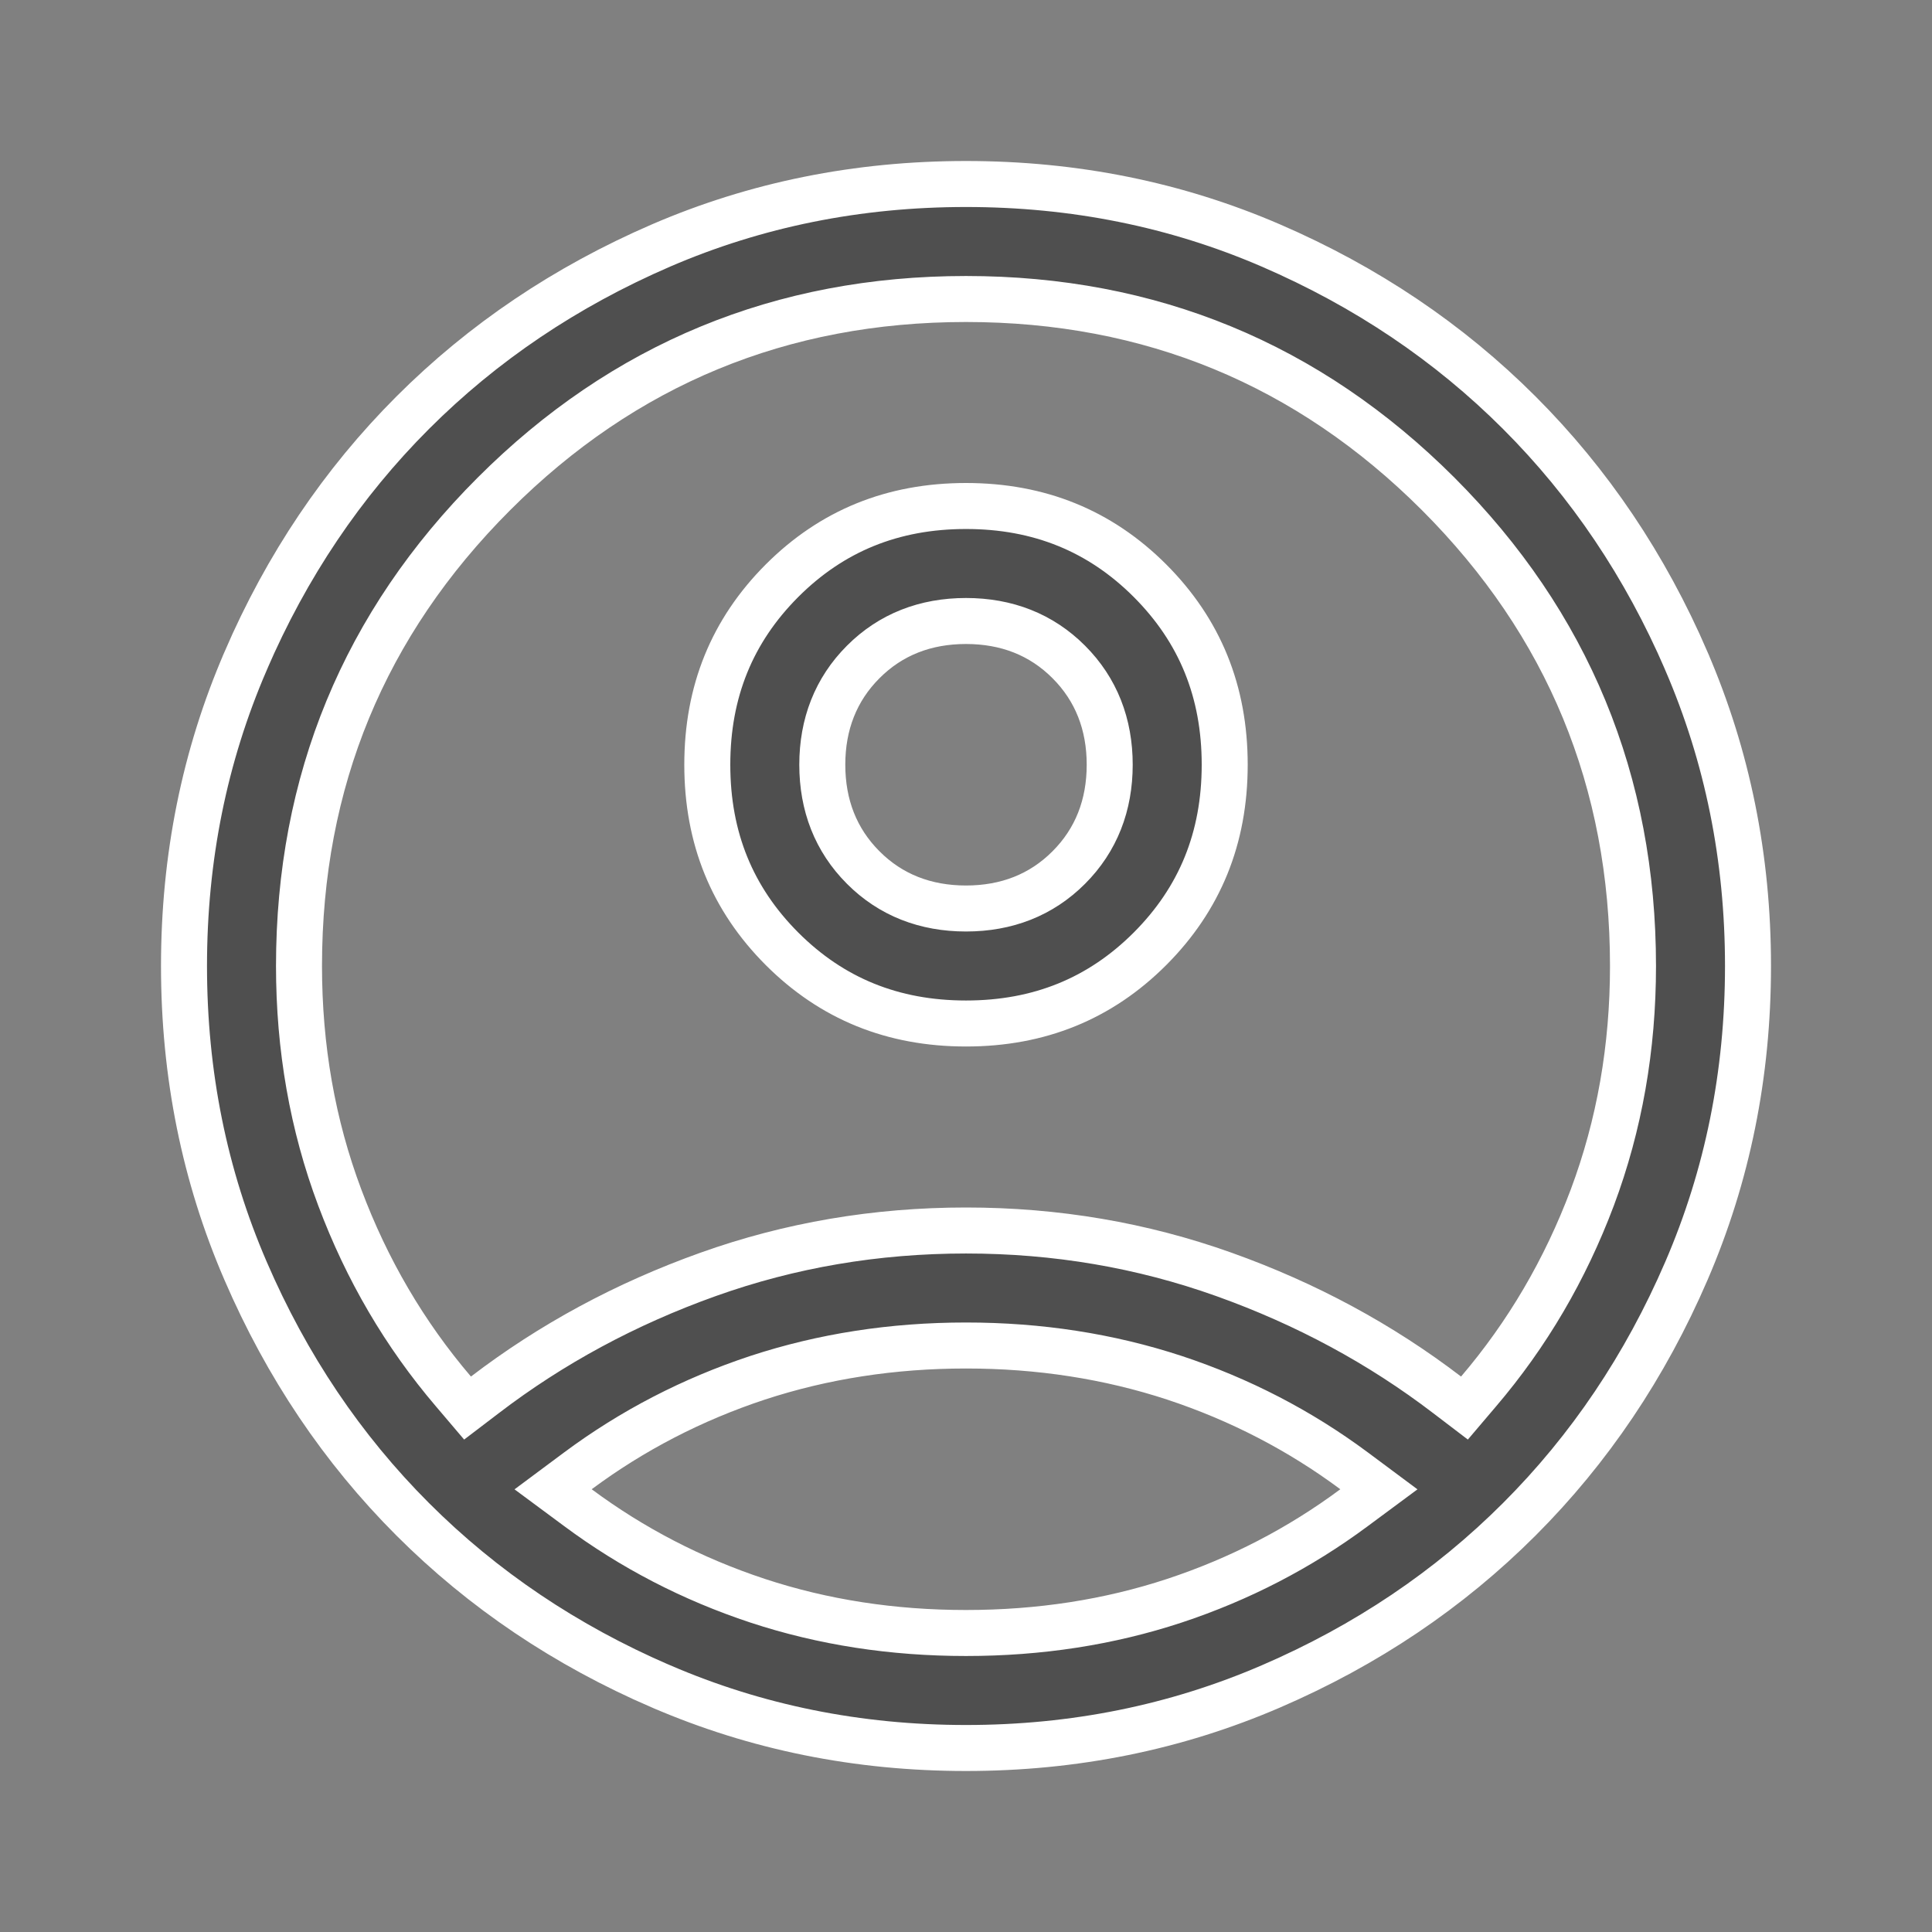 <svg width="21" height="21" viewBox="0 0 21 21" fill="none" xmlns="http://www.w3.org/2000/svg">
<rect x="0" y="0" width="21" height="21" fill="#808080" stroke="none"/>
<mask id="mask0_183_12306" style="mask-type:alpha" maskUnits="userSpaceOnUse" x="0" y="0" width="21" height="21">
<rect x="0.25" y="0.25" width="20.5" height="20.5" fill="#D9D9D9" stroke="white" stroke-width="0.5"/>
</mask>
<g mask="url(#mask0_183_12306)">
<path d="M4.929 15.125L5.082 15.305L5.271 15.161C5.993 14.609 6.801 14.172 7.697 13.852C8.587 13.534 9.521 13.375 10.5 13.375C11.479 13.375 12.412 13.534 13.303 13.852C14.199 14.172 15.007 14.609 15.729 15.161L15.918 15.305L16.071 15.125C16.601 14.504 17.013 13.801 17.308 13.016L17.308 13.016C17.603 12.228 17.75 11.389 17.75 10.5C17.75 8.495 17.042 6.779 15.632 5.368L15.632 5.368C14.221 3.958 12.505 3.25 10.5 3.25C8.495 3.25 6.779 3.958 5.369 5.368C3.958 6.779 3.25 8.495 3.25 10.5C3.25 11.389 3.397 12.228 3.693 13.016C3.987 13.801 4.399 14.504 4.929 15.125ZM7.187 18.331L7.186 18.331C6.15 17.884 5.25 17.278 4.486 16.514C3.722 15.75 3.116 14.85 2.669 13.813L2.669 13.813C2.223 12.781 2 11.678 2 10.5C2 9.322 2.223 8.219 2.669 7.187L2.669 7.186C3.116 6.15 3.722 5.25 4.486 4.486C5.25 3.722 6.15 3.116 7.186 2.668C8.218 2.223 9.322 2 10.5 2C11.678 2 12.782 2.223 13.813 2.668C14.85 3.116 15.75 3.722 16.514 4.486C17.278 5.25 17.884 6.15 18.331 7.186L18.331 7.187C18.776 8.219 19 9.322 19 10.5C19 11.678 18.776 12.781 18.331 13.813L18.331 13.813C17.884 14.85 17.278 15.75 16.514 16.514C15.75 17.278 14.85 17.884 13.813 18.331L13.813 18.331C12.781 18.776 11.678 19 10.5 19C9.322 19 8.219 18.776 7.187 18.331ZM12.766 17.399L12.766 17.399C13.476 17.164 14.127 16.827 14.718 16.388L14.988 16.188L14.718 15.987C14.127 15.548 13.476 15.211 12.766 14.976L12.766 14.976C12.053 14.742 11.298 14.625 10.5 14.625C9.702 14.625 8.947 14.742 8.234 14.976L8.234 14.976C7.524 15.211 6.873 15.548 6.282 15.987L6.012 16.188L6.282 16.388C6.873 16.827 7.524 17.164 8.234 17.399L8.234 17.399C8.947 17.634 9.702 17.75 10.5 17.75C11.298 17.75 12.053 17.634 12.766 17.399ZM10.5 11.125C9.704 11.125 9.042 10.855 8.5 10.313C7.958 9.77 7.688 9.109 7.688 8.312C7.688 7.516 7.958 6.855 8.5 6.312C9.042 5.77 9.704 5.5 10.5 5.5C11.296 5.5 11.958 5.77 12.5 6.312C13.042 6.855 13.312 7.516 13.312 8.312C13.312 9.109 13.042 9.77 12.5 10.313C11.958 10.855 11.296 11.125 10.5 11.125ZM10.5 9.875C10.94 9.875 11.319 9.729 11.617 9.43C11.916 9.131 12.062 8.752 12.062 8.312C12.062 7.873 11.916 7.494 11.617 7.195C11.319 6.896 10.94 6.75 10.5 6.75C10.06 6.75 9.681 6.896 9.383 7.195C9.084 7.494 8.938 7.873 8.938 8.312C8.938 8.752 9.084 9.131 9.383 9.43C9.681 9.729 10.06 9.875 10.5 9.875Z" fill="#4F4F4F" stroke="white" stroke-width="0.5"/>
</g>
</svg>
